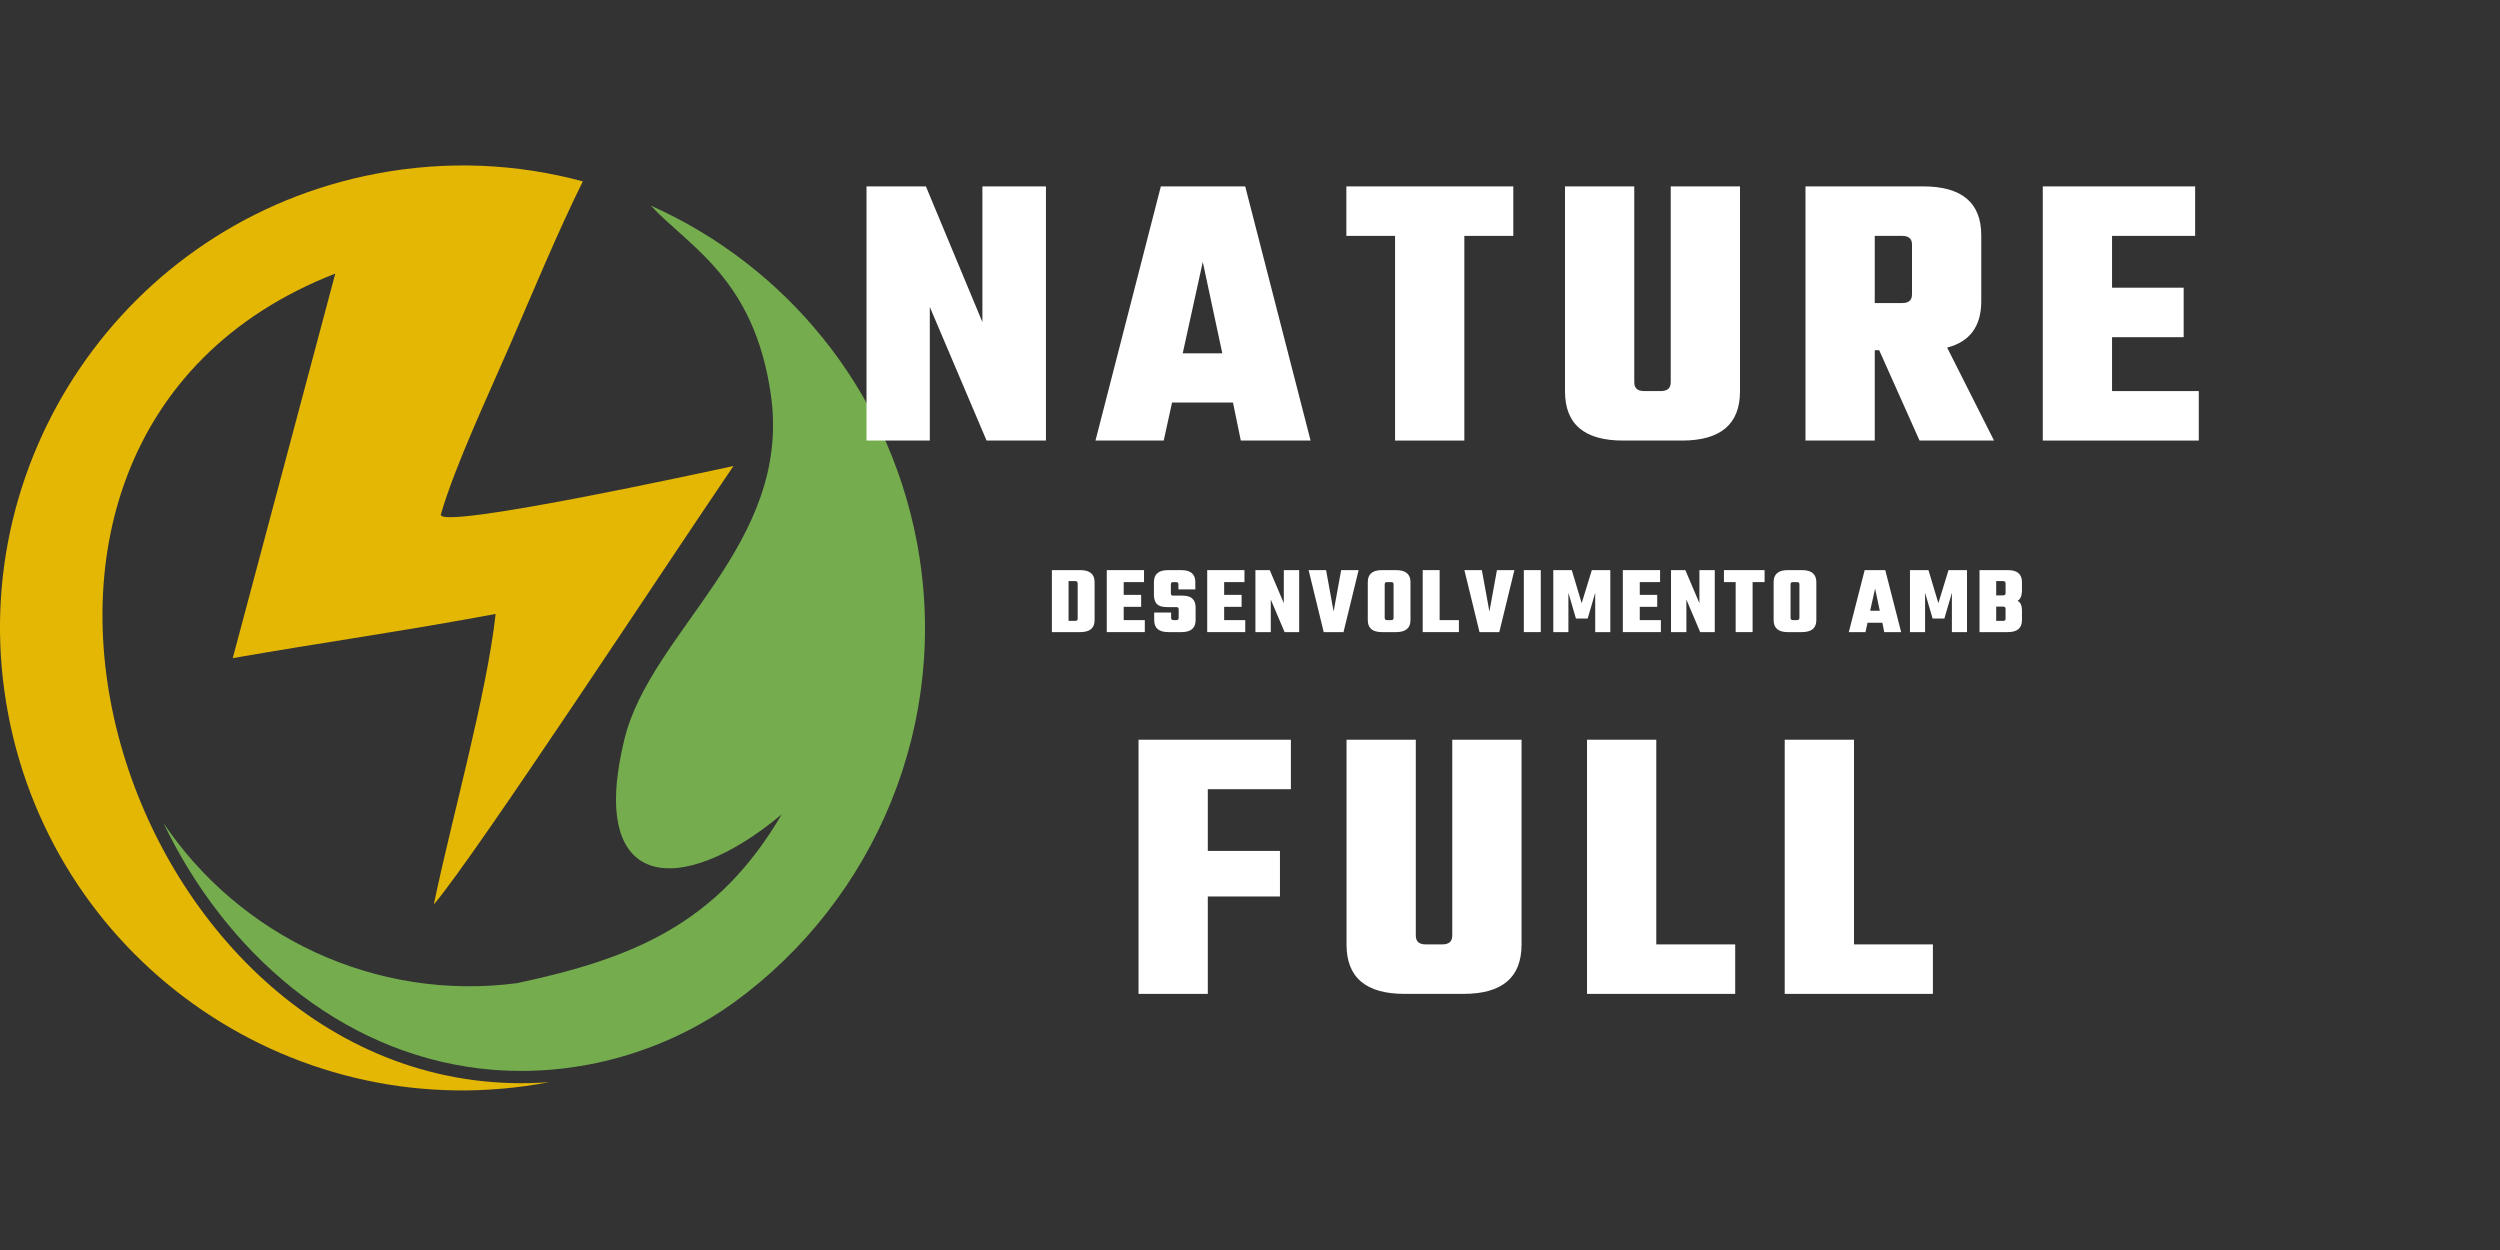 <svg xmlns="http://www.w3.org/2000/svg" xmlns:xlink="http://www.w3.org/1999/xlink" width="200" zoomAndPan="magnify" viewBox="0 0 150 75" height="100" preserveAspectRatio="xMidYMid meet" version="1.0"><rect x="0" y="0" width="150" height="75" fill="#333333" stroke="none"/><defs><g/><clipPath id="e05744e3b5"><path d="M 9 12 L 55.5 12 L 55.5 65 L 9 65 Z M 9 12 " clip-rule="nonzero"/></clipPath><clipPath id="19213c10f7"><path d="M 0 9.926 L 45 9.926 L 45 65.426 L 0 65.426 Z M 0 9.926 " clip-rule="nonzero"/></clipPath></defs><g clip-path="url(#e05744e3b5)"><path fill="#75ad4e" d="M 44.062 60.129 C 52.477 54.004 57.082 43.379 55.004 32.48 C 53.234 23.215 47.051 15.91 39.047 12.336 C 41.316 14.785 45.262 16.699 46.254 23.699 C 47.523 32.664 39.062 37.836 37.465 44.355 C 35.223 53.504 40.844 53.922 46.902 48.863 C 43.039 55.469 37.93 57.516 31.012 58.992 C 22.504 60.098 14.371 56.168 9.809 49.383 C 9.926 49.629 10.047 49.875 10.172 50.117 C 14.09 57.758 21.074 63.504 29.582 64.188 C 35.43 64.652 40.594 62.652 44.062 60.129 Z M 44.062 60.129 " fill-opacity="1" fill-rule="evenodd"/></g><g clip-path="url(#19213c10f7)"><path fill="#e4b704" d="M 32.949 64.93 C 7.875 66.789 -5.863 26.551 20.117 16.414 L 13.965 39.488 C 19.121 38.586 24.457 37.828 29.738 36.836 C 29.203 41.691 27.074 49.219 26.027 54.273 C 28.637 51.18 39.816 34.113 44.008 27.961 C 42.625 28.258 26.012 31.887 26.457 30.844 C 27.316 27.902 29.332 23.629 30.617 20.656 C 31.988 17.488 33.438 13.98 34.969 10.883 C 31.039 9.82 26.816 9.609 22.551 10.426 C 7.5 13.293 -2.375 27.824 0.496 42.875 C 3.367 57.93 17.898 67.801 32.949 64.93 Z M 32.949 64.93 " fill-opacity="1" fill-rule="evenodd"/></g><g fill="#ffffff" fill-opacity="1"><g transform="translate(51.038, 26.434)"><g><path d="M 7.906 -15.25 L 11.719 -15.25 L 11.719 0 L 8.156 0 L 4.75 -8.016 L 4.75 0 L 0.953 0 L 0.953 -15.25 L 4.516 -15.25 L 7.906 -7.109 Z M 7.906 -15.25 "/></g></g></g><g fill="#ffffff" fill-opacity="1"><g transform="translate(65.729, 26.434)"><g><path d="M 8.719 0 L 8.25 -2.281 L 4.594 -2.281 L 4.094 0 L 0 0 L 3.922 -15.25 L 8.984 -15.25 L 12.906 0 Z M 5.234 -5.234 L 7.609 -5.234 L 6.438 -10.719 Z M 5.234 -5.234 "/></g></g></g><g fill="#ffffff" fill-opacity="1"><g transform="translate(80.657, 26.434)"><g><path d="M 10.141 -15.25 L 10.141 -12.281 L 7.203 -12.281 L 7.203 0 L 3.047 0 L 3.047 -12.281 L 0.125 -12.281 L 0.125 -15.25 Z M 10.141 -15.25 "/></g></g></g><g fill="#ffffff" fill-opacity="1"><g transform="translate(92.947, 26.434)"><g><path d="M 7.297 -15.25 L 11.453 -15.25 L 11.453 -2.953 C 11.453 -0.984 10.289 0 7.969 0 L 4.438 0 C 2.113 0 0.953 -0.984 0.953 -2.953 L 0.953 -15.25 L 5.109 -15.25 L 5.109 -3.5 C 5.109 -3.145 5.305 -2.969 5.703 -2.969 L 6.703 -2.969 C 7.098 -2.969 7.297 -3.145 7.297 -3.5 Z M 7.297 -15.25 "/></g></g></g><g fill="#ffffff" fill-opacity="1"><g transform="translate(107.376, 26.434)"><g><path d="M 5.109 -5.422 L 5.109 0 L 0.953 0 L 0.953 -15.25 L 8.016 -15.25 C 10.336 -15.25 11.5 -14.27 11.5 -12.312 L 11.5 -8.359 C 11.5 -6.859 10.816 -5.93 9.453 -5.578 L 12.266 0 L 7.797 0 L 5.375 -5.422 Z M 6.75 -12.281 L 5.109 -12.281 L 5.109 -8.25 L 6.75 -8.25 C 7.145 -8.25 7.344 -8.422 7.344 -8.766 L 7.344 -11.766 C 7.344 -12.109 7.145 -12.281 6.75 -12.281 Z M 6.75 -12.281 "/></g></g></g><g fill="#ffffff" fill-opacity="1"><g transform="translate(121.614, 26.434)"><g><path d="M 5.109 -2.969 L 10.312 -2.969 L 10.312 0 L 0.953 0 L 0.953 -15.25 L 10.094 -15.25 L 10.094 -12.281 L 5.109 -12.281 L 5.109 -9.172 L 9.406 -9.172 L 9.406 -6.203 L 5.109 -6.203 Z M 5.109 -2.969 "/></g></g></g><g fill="#ffffff" fill-opacity="1"><g transform="translate(67.359, 59.633)"><g><path d="M 10.094 -12.281 L 5.109 -12.281 L 5.109 -8.578 L 9.438 -8.578 L 9.438 -5.844 L 5.109 -5.844 L 5.109 0 L 0.953 0 L 0.953 -15.25 L 10.094 -15.25 Z M 10.094 -12.281 "/></g></g></g><g fill="#ffffff" fill-opacity="1"><g transform="translate(79.839, 59.633)"><g><path d="M 7.297 -15.25 L 11.453 -15.25 L 11.453 -2.953 C 11.453 -0.984 10.289 0 7.969 0 L 4.438 0 C 2.113 0 0.953 -0.984 0.953 -2.953 L 0.953 -15.25 L 5.109 -15.25 L 5.109 -3.5 C 5.109 -3.145 5.305 -2.969 5.703 -2.969 L 6.703 -2.969 C 7.098 -2.969 7.297 -3.145 7.297 -3.5 Z M 7.297 -15.25 "/></g></g></g><g fill="#ffffff" fill-opacity="1"><g transform="translate(94.268, 59.633)"><g><path d="M 5.109 -2.969 L 9.844 -2.969 L 9.844 0 L 0.953 0 L 0.953 -15.25 L 5.109 -15.25 Z M 5.109 -2.969 "/></g></g></g><g fill="#ffffff" fill-opacity="1"><g transform="translate(106.13, 59.633)"><g><path d="M 5.109 -2.969 L 9.844 -2.969 L 9.844 0 L 0.953 0 L 0.953 -15.25 L 5.109 -15.25 Z M 5.109 -2.969 "/></g></g></g><g fill="#ffffff" fill-opacity="1"><g transform="translate(62.817, 37.926)"><g><path d="M 0.297 -3.719 L 2 -3.719 C 2.57 -3.719 2.859 -3.477 2.859 -3 L 2.859 -0.719 C 2.859 -0.238 2.57 0 2 0 L 0.297 0 Z M 1.844 -0.797 L 1.844 -2.922 C 1.844 -3.016 1.789 -3.062 1.688 -3.062 L 1.297 -3.062 L 1.297 -0.672 L 1.688 -0.672 C 1.789 -0.672 1.844 -0.711 1.844 -0.797 Z M 1.844 -0.797 "/></g></g></g><g fill="#ffffff" fill-opacity="1"><g transform="translate(66.172, 37.926)"><g><path d="M 1.25 -0.719 L 2.516 -0.719 L 2.516 0 L 0.234 0 L 0.234 -3.719 L 2.469 -3.719 L 2.469 -3 L 1.25 -3 L 1.25 -2.234 L 2.297 -2.234 L 2.297 -1.516 L 1.25 -1.516 Z M 1.25 -0.719 "/></g></g></g><g fill="#ffffff" fill-opacity="1"><g transform="translate(69.064, 37.926)"><g><path d="M 1.656 -0.859 L 1.656 -1.375 C 1.656 -1.457 1.609 -1.5 1.516 -1.5 L 0.953 -1.5 C 0.672 -1.5 0.469 -1.562 0.344 -1.688 C 0.227 -1.82 0.172 -2.004 0.172 -2.234 L 0.172 -3 C 0.172 -3.477 0.453 -3.719 1.016 -3.719 L 1.812 -3.719 C 2.375 -3.719 2.656 -3.477 2.656 -3 L 2.656 -2.562 L 1.641 -2.562 L 1.641 -2.875 C 1.641 -2.957 1.594 -3 1.5 -3 L 1.328 -3 C 1.234 -3 1.188 -2.957 1.188 -2.875 L 1.188 -2.312 C 1.188 -2.227 1.234 -2.188 1.328 -2.188 L 1.875 -2.188 C 2.164 -2.188 2.367 -2.125 2.484 -2 C 2.609 -1.883 2.672 -1.711 2.672 -1.484 L 2.672 -0.719 C 2.672 -0.238 2.391 0 1.828 0 L 1.031 0 C 0.469 0 0.188 -0.238 0.188 -0.719 L 0.188 -1.172 L 1.203 -1.172 L 1.203 -0.859 C 1.203 -0.766 1.25 -0.719 1.344 -0.719 L 1.516 -0.719 C 1.609 -0.719 1.656 -0.766 1.656 -0.859 Z M 1.656 -0.859 "/></g></g></g><g fill="#ffffff" fill-opacity="1"><g transform="translate(72.199, 37.926)"><g><path d="M 1.25 -0.719 L 2.516 -0.719 L 2.516 0 L 0.234 0 L 0.234 -3.719 L 2.469 -3.719 L 2.469 -3 L 1.25 -3 L 1.25 -2.234 L 2.297 -2.234 L 2.297 -1.516 L 1.25 -1.516 Z M 1.25 -0.719 "/></g></g></g><g fill="#ffffff" fill-opacity="1"><g transform="translate(75.091, 37.926)"><g><path d="M 1.938 -3.719 L 2.859 -3.719 L 2.859 0 L 1.984 0 L 1.156 -1.953 L 1.156 0 L 0.234 0 L 0.234 -3.719 L 1.094 -3.719 L 1.938 -1.734 Z M 1.938 -3.719 "/></g></g></g><g fill="#ffffff" fill-opacity="1"><g transform="translate(78.47, 37.926)"><g><path d="M 2 -3.719 L 3.047 -3.719 L 2.141 0 L 0.953 0 L 0.047 -3.719 L 1.094 -3.719 L 1.547 -1.234 Z M 2 -3.719 "/></g></g></g><g fill="#ffffff" fill-opacity="1"><g transform="translate(81.848, 37.926)"><g><path d="M 1.062 -3.719 L 1.922 -3.719 C 2.492 -3.719 2.781 -3.477 2.781 -3 L 2.781 -0.719 C 2.781 -0.238 2.492 0 1.922 0 L 1.062 0 C 0.5 0 0.219 -0.238 0.219 -0.719 L 0.219 -3 C 0.219 -3.477 0.5 -3.719 1.062 -3.719 Z M 1.766 -0.859 L 1.766 -2.875 C 1.766 -2.957 1.719 -3 1.625 -3 L 1.375 -3 C 1.281 -3 1.234 -2.957 1.234 -2.875 L 1.234 -0.859 C 1.234 -0.766 1.281 -0.719 1.375 -0.719 L 1.625 -0.719 C 1.719 -0.719 1.766 -0.766 1.766 -0.859 Z M 1.766 -0.859 "/></g></g></g><g fill="#ffffff" fill-opacity="1"><g transform="translate(85.128, 37.926)"><g><path d="M 1.25 -0.719 L 2.406 -0.719 L 2.406 0 L 0.234 0 L 0.234 -3.719 L 1.25 -3.719 Z M 1.25 -0.719 "/></g></g></g><g fill="#ffffff" fill-opacity="1"><g transform="translate(87.817, 37.926)"><g><path d="M 2 -3.719 L 3.047 -3.719 L 2.141 0 L 0.953 0 L 0.047 -3.719 L 1.094 -3.719 L 1.547 -1.234 Z M 2 -3.719 "/></g></g></g><g fill="#ffffff" fill-opacity="1"><g transform="translate(91.196, 37.926)"><g><path d="M 0.234 -3.719 L 1.25 -3.719 L 1.25 0 L 0.234 0 Z M 0.234 -3.719 "/></g></g></g><g fill="#ffffff" fill-opacity="1"><g transform="translate(92.963, 37.926)"><g><path d="M 1.141 0 L 0.234 0 L 0.234 -3.719 L 1.344 -3.719 L 1.938 -1.734 L 2.547 -3.719 L 3.656 -3.719 L 3.656 0 L 2.75 0 L 2.75 -2.359 L 2.297 -0.812 L 1.594 -0.812 L 1.141 -2.359 Z M 1.141 0 "/></g></g></g><g fill="#ffffff" fill-opacity="1"><g transform="translate(97.136, 37.926)"><g><path d="M 1.25 -0.719 L 2.516 -0.719 L 2.516 0 L 0.234 0 L 0.234 -3.719 L 2.469 -3.719 L 2.469 -3 L 1.25 -3 L 1.25 -2.234 L 2.297 -2.234 L 2.297 -1.516 L 1.25 -1.516 Z M 1.25 -0.719 "/></g></g></g><g fill="#ffffff" fill-opacity="1"><g transform="translate(100.027, 37.926)"><g><path d="M 1.938 -3.719 L 2.859 -3.719 L 2.859 0 L 1.984 0 L 1.156 -1.953 L 1.156 0 L 0.234 0 L 0.234 -3.719 L 1.094 -3.719 L 1.938 -1.734 Z M 1.938 -3.719 "/></g></g></g><g fill="#ffffff" fill-opacity="1"><g transform="translate(103.406, 37.926)"><g><path d="M 2.469 -3.719 L 2.469 -3 L 1.75 -3 L 1.75 0 L 0.734 0 L 0.734 -3 L 0.031 -3 L 0.031 -3.719 Z M 2.469 -3.719 "/></g></g></g><g fill="#ffffff" fill-opacity="1"><g transform="translate(106.199, 37.926)"><g><path d="M 1.062 -3.719 L 1.922 -3.719 C 2.492 -3.719 2.781 -3.477 2.781 -3 L 2.781 -0.719 C 2.781 -0.238 2.492 0 1.922 0 L 1.062 0 C 0.5 0 0.219 -0.238 0.219 -0.719 L 0.219 -3 C 0.219 -3.477 0.5 -3.719 1.062 -3.719 Z M 1.766 -0.859 L 1.766 -2.875 C 1.766 -2.957 1.719 -3 1.625 -3 L 1.375 -3 C 1.281 -3 1.234 -2.957 1.234 -2.875 L 1.234 -0.859 C 1.234 -0.766 1.281 -0.719 1.375 -0.719 L 1.625 -0.719 C 1.719 -0.719 1.766 -0.766 1.766 -0.859 Z M 1.766 -0.859 "/></g></g></g><g fill="#ffffff" fill-opacity="1"><g transform="translate(109.479, 37.926)"><g/></g></g><g fill="#ffffff" fill-opacity="1"><g transform="translate(110.928, 37.926)"><g><path d="M 2.125 0 L 2.016 -0.562 L 1.125 -0.562 L 1 0 L 0 0 L 0.953 -3.719 L 2.188 -3.719 L 3.141 0 Z M 1.281 -1.281 L 1.859 -1.281 L 1.578 -2.609 Z M 1.281 -1.281 "/></g></g></g><g fill="#ffffff" fill-opacity="1"><g transform="translate(114.364, 37.926)"><g><path d="M 1.141 0 L 0.234 0 L 0.234 -3.719 L 1.344 -3.719 L 1.938 -1.734 L 2.547 -3.719 L 3.656 -3.719 L 3.656 0 L 2.75 0 L 2.75 -2.359 L 2.297 -0.812 L 1.594 -0.812 L 1.141 -2.359 Z M 1.141 0 "/></g></g></g><g fill="#ffffff" fill-opacity="1"><g transform="translate(118.537, 37.926)"><g><path d="M 1.797 -2.328 L 1.797 -2.922 C 1.797 -3.016 1.742 -3.062 1.641 -3.062 L 1.234 -3.062 L 1.234 -2.203 L 1.641 -2.203 C 1.742 -2.203 1.797 -2.242 1.797 -2.328 Z M 1.797 -0.797 L 1.797 -1.406 C 1.797 -1.488 1.742 -1.531 1.641 -1.531 L 1.234 -1.531 L 1.234 -0.672 L 1.641 -0.672 C 1.742 -0.672 1.797 -0.711 1.797 -0.797 Z M 0.234 -3.719 L 1.938 -3.719 C 2.5 -3.719 2.781 -3.477 2.781 -3 L 2.781 -2.531 C 2.781 -2.188 2.691 -1.969 2.516 -1.875 C 2.617 -1.82 2.688 -1.75 2.719 -1.656 C 2.758 -1.562 2.781 -1.438 2.781 -1.281 L 2.781 -0.719 C 2.781 -0.238 2.5 0 1.938 0 L 0.234 0 Z M 0.234 -3.719 "/></g></g></g></svg>